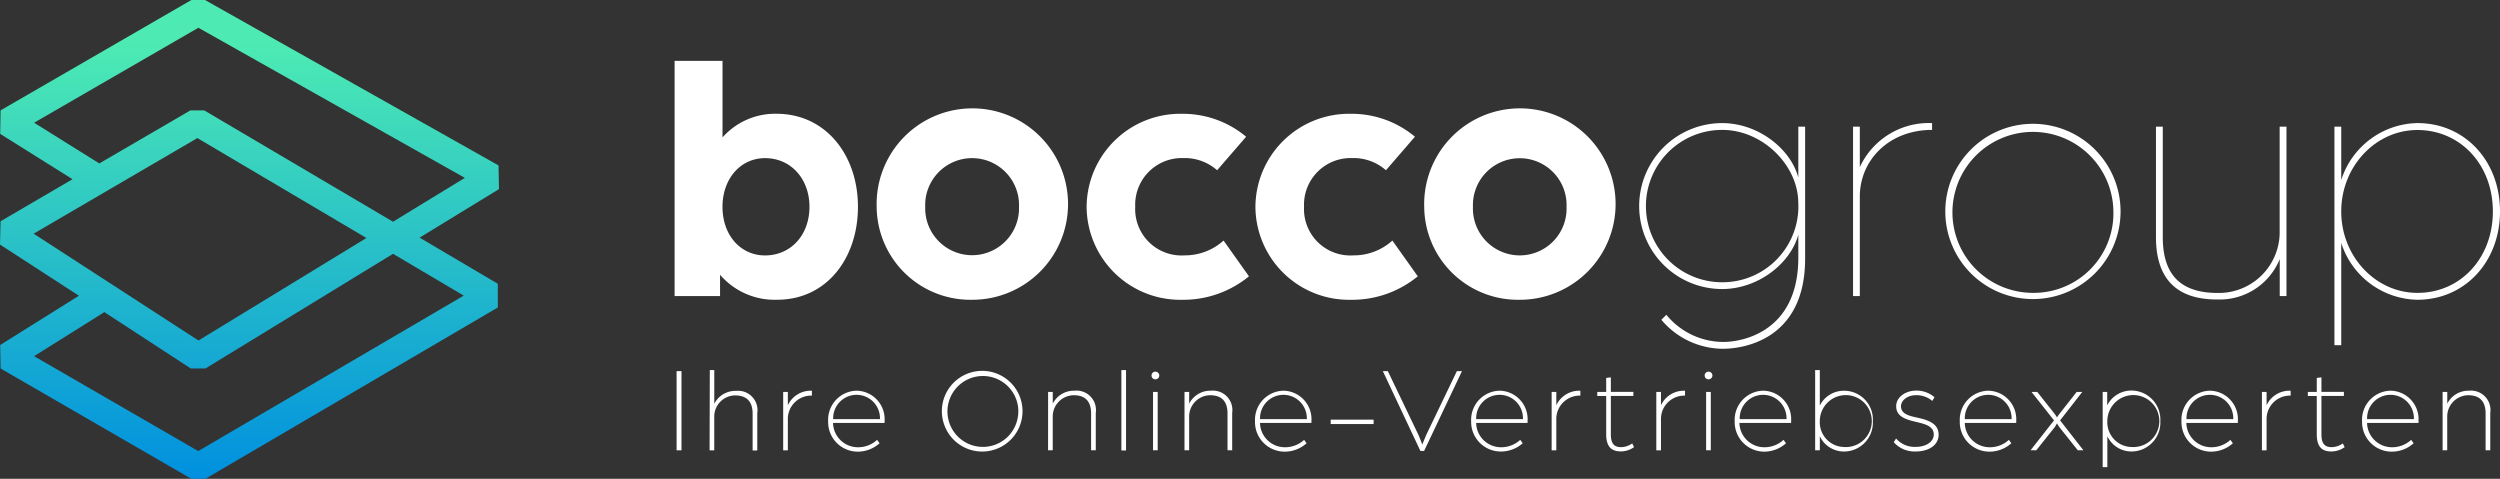<svg id="Full_color_signature" xmlns="http://www.w3.org/2000/svg" xmlns:xlink="http://www.w3.org/1999/xlink" width="267.98" height="51.326" viewBox="0 0 267.98 51.326">
  <rect x="0" y="0" width="267.98" height="51.326" fill="#333333" stroke="none"/>
  <defs>
    <linearGradient id="linear-gradient" x1="0.5" y1="1" x2="0.5" gradientUnits="objectBoundingBox">
      <stop offset="0" stop-color="#0090df"/>
      <stop offset="0.91" stop-color="#4debb3"/>
    </linearGradient>
  </defs>
  <path id="Path_3295" data-name="Path 3295" d="M20.514,51.326.063,39.5.02,36.981,8.458,31.7,0,26.218l.06-2.5,7.712-4.507L.02,14.353.063,11.83,20.514,0h1.46L53.441,17.733l.044,2.539-8.505,5.2,8.382,4.947v2.539L22.021,51.322ZM3.654,38.179,21.248,48.351l28.46-16.662L42.13,27.206,22.021,39.5H20.454l-9.279-6.05c-.052.04-.1.075-.155.111ZM3.606,25.048,21.275,36.5l18-10.989L21.156,14.8Zm16.8-13.214h1.488L42.126,23.767l7.7-4.7L21.264,2.975,3.654,13.155l6.99,4.364Z" fill="url(#linear-gradient)"/>
  <path id="Path_3296" data-name="Path 3296" d="M187.152,39.376v2.285H182.28V16.45h5.137v8.2a7.537,7.537,0,0,1,5.788-2.531c5.292,0,8.728,4.447,8.728,9.969s-3.36,9.965-8.656,9.965A7.7,7.7,0,0,1,187.152,39.376Zm9.584-7.284c0-2.991-1.984-5.217-4.761-5.217-2.646,0-4.562,2.226-4.562,5.217,0,3.067,1.956,5.213,4.562,5.213C194.741,37.3,196.736,35.119,196.736,32.092Z" transform="translate(-109.968 -9.924)" fill="#fff"/>
  <path id="Path_3297" data-name="Path 3297" d="M236.88,40.719a10.259,10.259,0,1,1,10.235,9.965A10.039,10.039,0,0,1,236.88,40.719Zm15.257,0a5.03,5.03,0,1,0-10.053,0,5.029,5.029,0,1,0,10.053,0Z" transform="translate(-142.908 -18.551)" fill="#fff"/>
  <path id="Path_3298" data-name="Path 3298" d="M293.61,40.719a10.036,10.036,0,0,1,10.235-9.969,10.572,10.572,0,0,1,6.863,2.456L307.6,36.8a5.264,5.264,0,0,0-3.642-1.305,5,5,0,0,0-5.137,5.217,4.967,4.967,0,0,0,5.288,5.213,6.184,6.184,0,0,0,4.181-1.587l2.721,3.832a11.072,11.072,0,0,1-7.168,2.515A10.028,10.028,0,0,1,293.61,40.719Z" transform="translate(-177.133 -18.551)" fill="#fff"/>
  <path id="Path_3299" data-name="Path 3299" d="M339.22,40.719a10.036,10.036,0,0,1,10.235-9.969,10.564,10.564,0,0,1,6.863,2.456L353.212,36.8a5.26,5.26,0,0,0-3.642-1.305,5,5,0,0,0-5.137,5.217,4.968,4.968,0,0,0,5.292,5.213,6.173,6.173,0,0,0,4.177-1.587l2.721,3.832a11.073,11.073,0,0,1-7.177,2.515A10.029,10.029,0,0,1,339.22,40.719Z" transform="translate(-204.649 -18.551)" fill="#fff"/>
  <path id="Path_3300" data-name="Path 3300" d="M384.83,40.719a10.259,10.259,0,1,1,10.235,9.965A10.039,10.039,0,0,1,384.83,40.719Zm15.257,0a5.02,5.02,0,1,0-10.033,0,5.02,5.02,0,1,0,10.033,0Z" transform="translate(-232.165 -18.551)" fill="#fff"/>
  <path id="Path_3301" data-name="Path 3301" d="M445.339,54.344l.536-.536a7.934,7.934,0,0,0,6.137,2.912c1.722,0,8.01-.881,8.01-9.045V45.22c-.841,3.106-4.328,5.828-8.164,5.828a8.894,8.894,0,1,1,0-17.788c3.832,0,7.323,2.721,8.164,5.828V33.644h.73V47.791c0,8.93-6.978,9.66-8.779,9.66a8.668,8.668,0,0,1-6.629-3.106Zm14.678-12.536c0-3.967-3.757-7.819-8.164-7.819a8.166,8.166,0,0,0,0,16.332,8.138,8.138,0,0,0,8.168-8.513Z" transform="translate(-267.257 -20.065)" fill="#fff"/>
  <path id="Path_3302" data-name="Path 3302" d="M500.7,33.645h.726v4.332a8.145,8.145,0,0,1,7.744-4.717v.73c-4.673,0-7.744,3.3-7.744,7.141V51.8H500.7Z" transform="translate(-302.068 -20.065)" fill="#fff"/>
  <path id="Path_3303" data-name="Path 3303" d="M525.628,42.844a9.393,9.393,0,1,1,9.393,9.394,9.391,9.391,0,0,1-9.393-9.394Zm18.018,0a8.627,8.627,0,1,0-8.624,8.728A8.535,8.535,0,0,0,543.647,42.844Z" transform="translate(-317.107 -20.18)" fill="#fff"/>
  <path id="Path_3304" data-name="Path 3304" d="M582.55,46.076V34.23h.73V46.076c0,4.292,2.182,5.978,5.9,5.978a6.526,6.526,0,0,0,6.629-6.347V34.23h.73V52.387h-.722V48.42a6.93,6.93,0,0,1-6.629,4.332C585.311,52.784,582.55,51.058,582.55,46.076Z" transform="translate(-351.448 -20.651)" fill="#fff"/>
  <path id="Path_3305" data-name="Path 3305" d="M630.77,33.645h.73v5.713a8.747,8.747,0,0,1,8.164-6.1c5.1,0,8.855,4.066,8.855,9.469s-3.773,9.469-8.855,9.469a8.728,8.728,0,0,1-8.164-6.093V57.066h-.73Zm16.983,9.085c0-5.022-3.491-8.728-8.089-8.728-4.487,0-8.164,3.912-8.164,8.728s3.677,8.728,8.164,8.728C644.262,51.469,647.753,47.752,647.753,42.729Z" transform="translate(-380.538 -20.065)" fill="#fff"/>
  <path id="Path_3306" data-name="Path 3306" d="M182.82,100.28h.524v8.486h-.524Z" transform="translate(-110.294 -60.498)" fill="#fff"/>
  <path id="Path_3307" data-name="Path 3307" d="M191.766,100h.48v3.614a2.527,2.527,0,0,1,2.333-1.385,2.081,2.081,0,0,1,2.277,2.38v4.007h-.5v-3.939c0-1.325-.655-1.964-1.884-1.964a2.269,2.269,0,0,0-2.229,2.206V108.6h-.5Z" transform="translate(-115.681 -60.329)" fill="#fff"/>
  <path id="Path_3308" data-name="Path 3308" d="M211.62,105.7h.5v1.424a2.7,2.7,0,0,1,2.579-1.555v.524a2.5,2.5,0,0,0-2.579,2.551v3.313h-.5Z" transform="translate(-127.669 -63.685)" fill="#fff"/>
  <path id="Path_3309" data-name="Path 3309" d="M223.767,108.827a3.119,3.119,0,0,1,3.063-3.257,3.056,3.056,0,0,1,2.987,3.245v.21h-5.526a2.662,2.662,0,0,0,2.642,2.606,2.991,2.991,0,0,0,2.083-.793l.262.365a3.483,3.483,0,0,1-2.345.9,3.174,3.174,0,0,1-3.166-3.281Zm5.554-.206a2.509,2.509,0,1,0-5.014,0Z" transform="translate(-134.996 -63.69)" fill="#fff"/>
  <path id="Path_3310" data-name="Path 3310" d="M254.49,104.364a4.324,4.324,0,1,1,1.266,3.1,4.364,4.364,0,0,1-1.266-3.1Zm8.2,0a3.8,3.8,0,1,0-1.1,2.744A3.824,3.824,0,0,0,262.686,104.364Z" transform="translate(-153.531 -60.329)" fill="#fff"/>
  <path id="Path_3311" data-name="Path 3311" d="M283.2,105.7h.5v1.254a2.535,2.535,0,0,1,2.333-1.385,2.083,2.083,0,0,1,2.277,2.38v4.007h-.5v-3.939c0-1.325-.643-1.964-1.872-1.964a2.285,2.285,0,0,0-2.241,2.226v3.677h-.5Z" transform="translate(-170.852 -63.688)" fill="#fff"/>
  <path id="Path_3312" data-name="Path 3312" d="M303,100h.5v8.616H303Z" transform="translate(-182.797 -60.329)" fill="#fff"/>
  <path id="Path_3313" data-name="Path 3313" d="M311.149,100.837a.4.4,0,0,1,.4-.4.409.409,0,1,1,0,.817.4.4,0,0,1-.4-.42Zm.159,1.769h.5v6.256h-.5Z" transform="translate(-187.713 -60.595)" fill="#fff"/>
  <path id="Path_3314" data-name="Path 3314" d="M320.06,105.7h.5v1.254a2.535,2.535,0,0,1,2.333-1.385,2.083,2.083,0,0,1,2.277,2.38v4.007h-.5v-3.939c0-1.325-.643-1.964-1.872-1.964a2.285,2.285,0,0,0-2.241,2.226v3.677h-.5Z" transform="translate(-193.09 -63.688)" fill="#fff"/>
  <path id="Path_3315" data-name="Path 3315" d="M339.1,108.827a3.121,3.121,0,0,1,3.063-3.257,3.059,3.059,0,0,1,2.987,3.245v.21h-5.514a2.662,2.662,0,0,0,2.646,2.606,3,3,0,0,0,2.083-.793l.262.365a3.5,3.5,0,0,1-2.345.9,3.174,3.174,0,0,1-3.182-3.281Zm5.554-.206a2.509,2.509,0,1,0-5.014,0Z" transform="translate(-204.573 -63.69)" fill="#fff"/>
  <path id="Path_3316" data-name="Path 3316" d="M359.56,113.39h4.6v.472h-4.6Z" transform="translate(-216.92 -68.407)" fill="#fff"/>
  <path id="Path_3317" data-name="Path 3317" d="M373.65,100.28h.536l3.273,6.823c.159.329.421,1.047.421,1.047s.274-.706.428-1.047l3.277-6.823h.547l-4.058,8.553h-.4Z" transform="translate(-225.42 -60.498)" fill="#fff"/>
  <path id="Path_3318" data-name="Path 3318" d="M397.508,108.827a3.121,3.121,0,0,1,3.063-3.257,3.059,3.059,0,0,1,2.987,3.245v.21h-5.514a2.662,2.662,0,0,0,2.646,2.606,3,3,0,0,0,2.083-.793l.262.365a3.5,3.5,0,0,1-2.356.885,3.174,3.174,0,0,1-3.17-3.261Zm5.554-.206a2.509,2.509,0,1,0-5.014,0Z" transform="translate(-239.813 -63.69)" fill="#fff"/>
  <path id="Path_3319" data-name="Path 3319" d="M419.26,105.7h.5v1.424a2.706,2.706,0,0,1,2.579-1.555v.524a2.5,2.5,0,0,0-2.579,2.551v3.313h-.5Z" transform="translate(-252.936 -63.685)" fill="#fff"/>
  <path id="Path_3320" data-name="Path 3320" d="M432.546,108.071v-4.106h-.956v-.436h.956v-1.5l.5-.063v1.559h2.412v.436h-2.412v4.126c0,1.075.432,1.361,1.1,1.361a2.09,2.09,0,0,0,1.19-.4l.194.4a2.44,2.44,0,0,1-1.373.456C433.268,109.916,432.546,109.563,432.546,108.071Z" transform="translate(-260.375 -61.518)" fill="#fff"/>
  <path id="Path_3321" data-name="Path 3321" d="M447.54,105.7h.5v1.424a2.709,2.709,0,0,1,2.579-1.555v.524a2.5,2.5,0,0,0-2.579,2.551v3.313h-.5Z" transform="translate(-269.997 -63.685)" fill="#fff"/>
  <path id="Path_3322" data-name="Path 3322" d="M460.609,100.837a.4.4,0,0,1,.4-.4.409.409,0,1,1,0,.817.4.4,0,0,1-.4-.42Zm.155,1.769h.5v6.256h-.5Z" transform="translate(-277.881 -60.595)" fill="#fff"/>
  <path id="Path_3323" data-name="Path 3323" d="M468.717,108.827a3.122,3.122,0,0,1,3.067-3.257,3.053,3.053,0,0,1,2.983,3.245v.21h-5.542a2.666,2.666,0,0,0,2.646,2.606,3,3,0,0,0,2.083-.793l.262.365a3.491,3.491,0,0,1-2.345.9,3.174,3.174,0,0,1-3.154-3.281Zm5.554-.206a2.509,2.509,0,1,0-5.014,0Z" transform="translate(-282.772 -63.69)" fill="#fff"/>
  <path id="Path_3324" data-name="Path 3324" d="M496.651,105.467a3.1,3.1,0,0,1-3.09,3.261,2.86,2.86,0,0,1-2.594-1.634v1.5h-.5V100h.5v3.8a2.884,2.884,0,0,1,2.594-1.587A3.083,3.083,0,0,1,496.651,105.467Zm-3.13,2.777a2.786,2.786,0,1,0-2.555-2.777A2.653,2.653,0,0,0,493.521,108.244Z" transform="translate(-295.897 -60.329)" fill="#fff"/>
  <path id="Path_3325" data-name="Path 3325" d="M511.69,111.084l.25-.4a2.63,2.63,0,0,0,2.095.9c1.19,0,1.948-.6,1.948-1.321,0-.893-.9-1.115-1.805-1.337-1.127-.262-2.225-.551-2.225-1.7,0-1.035,1.1-1.674,2.107-1.674a2.947,2.947,0,0,1,2,.706l-.234.4a2.623,2.623,0,0,0-1.769-.615c-.849,0-1.587.524-1.587,1.19,0,.837.9,1.035,1.817,1.23,1.1.25,2.214.615,2.214,1.809s-1.15,1.805-2.46,1.805a2.987,2.987,0,0,1-2.352-1Z" transform="translate(-308.698 -63.681)" fill="#fff"/>
  <path id="Path_3326" data-name="Path 3326" d="M529.537,108.827a3.121,3.121,0,0,1,3.063-3.257,3.059,3.059,0,0,1,2.987,3.245v.21h-5.514a2.662,2.662,0,0,0,2.646,2.606,3,3,0,0,0,2.083-.793l.262.365a3.5,3.5,0,0,1-2.344.9,3.174,3.174,0,0,1-3.182-3.281Zm5.554-.206a2.509,2.509,0,1,0-5.014,0Z" transform="translate(-319.464 -63.69)" fill="#fff"/>
  <path id="Path_3327" data-name="Path 3327" d="M551.181,108.951l-2.412-3.051h.615l1.888,2.38c.091.131.234.353.234.353a4,4,0,0,1,.234-.353l1.872-2.38h.6l-2.38,3.051,2.5,3.205h-.6l-1.984-2.487c-.1-.143-.246-.4-.246-.4a4.048,4.048,0,0,1-.238.4l-1.984,2.487h-.615Z" transform="translate(-331.008 -63.889)" fill="#fff"/>
  <path id="Path_3328" data-name="Path 3328" d="M574.331,108.8a3.1,3.1,0,0,1-3.09,3.261,2.856,2.856,0,0,1-2.59-1.634v3.313h-.5v-8.065h.484v1.44a2.9,2.9,0,0,1,2.606-1.587A3.111,3.111,0,0,1,574.331,108.8Zm-3.13,2.777a2.786,2.786,0,1,0-2.551-2.777A2.65,2.65,0,0,0,571.2,111.58Z" transform="translate(-342.76 -63.665)" fill="#fff"/>
  <path id="Path_3329" data-name="Path 3329" d="M589.437,108.827a3.119,3.119,0,0,1,3.063-3.257,3.053,3.053,0,0,1,2.983,3.245v.21h-5.522a2.662,2.662,0,0,0,2.642,2.606,2.991,2.991,0,0,0,2.083-.793l.262.365a3.483,3.483,0,0,1-2.345.9,3.174,3.174,0,0,1-3.166-3.281Zm5.554-.206a2.509,2.509,0,1,0-5.014,0Z" transform="translate(-355.602 -63.69)" fill="#fff"/>
  <path id="Path_3330" data-name="Path 3330" d="M611.18,105.7h.5v1.424a2.7,2.7,0,0,1,2.579-1.555v.524a2.5,2.5,0,0,0-2.579,2.551v3.313h-.5Z" transform="translate(-368.72 -63.685)" fill="#fff"/>
  <path id="Path_3331" data-name="Path 3331" d="M624.546,108.071v-4.106h-.956v-.436h.956v-1.5l.5-.063v1.559h2.408v.436h-2.408v4.126c0,1.075.432,1.361,1.1,1.361a2.075,2.075,0,0,0,1.19-.4l.2.4a2.468,2.468,0,0,1-1.4.464C625.24,109.916,624.546,109.563,624.546,108.071Z" transform="translate(-376.207 -61.518)" fill="#fff"/>
  <path id="Path_3332" data-name="Path 3332" d="M638.237,108.827a3.122,3.122,0,0,1,3.067-3.257,3.053,3.053,0,0,1,2.983,3.245v.21h-5.514a2.666,2.666,0,0,0,2.646,2.606,3,3,0,0,0,2.083-.793l.262.365a3.491,3.491,0,0,1-2.344.9,3.174,3.174,0,0,1-3.182-3.281Zm5.554-.206a2.509,2.509,0,1,0-5.014,0Z" transform="translate(-385.042 -63.69)" fill="#fff"/>
  <path id="Path_3333" data-name="Path 3333" d="M660,105.7h.5v1.254a2.535,2.535,0,0,1,2.332-1.385,2.083,2.083,0,0,1,2.277,2.38v4.007h-.5v-3.939c0-1.325-.643-1.964-1.873-1.964a2.285,2.285,0,0,0-2.241,2.226v3.677H660Z" transform="translate(-398.172 -63.688)" fill="#fff"/>
</svg>
